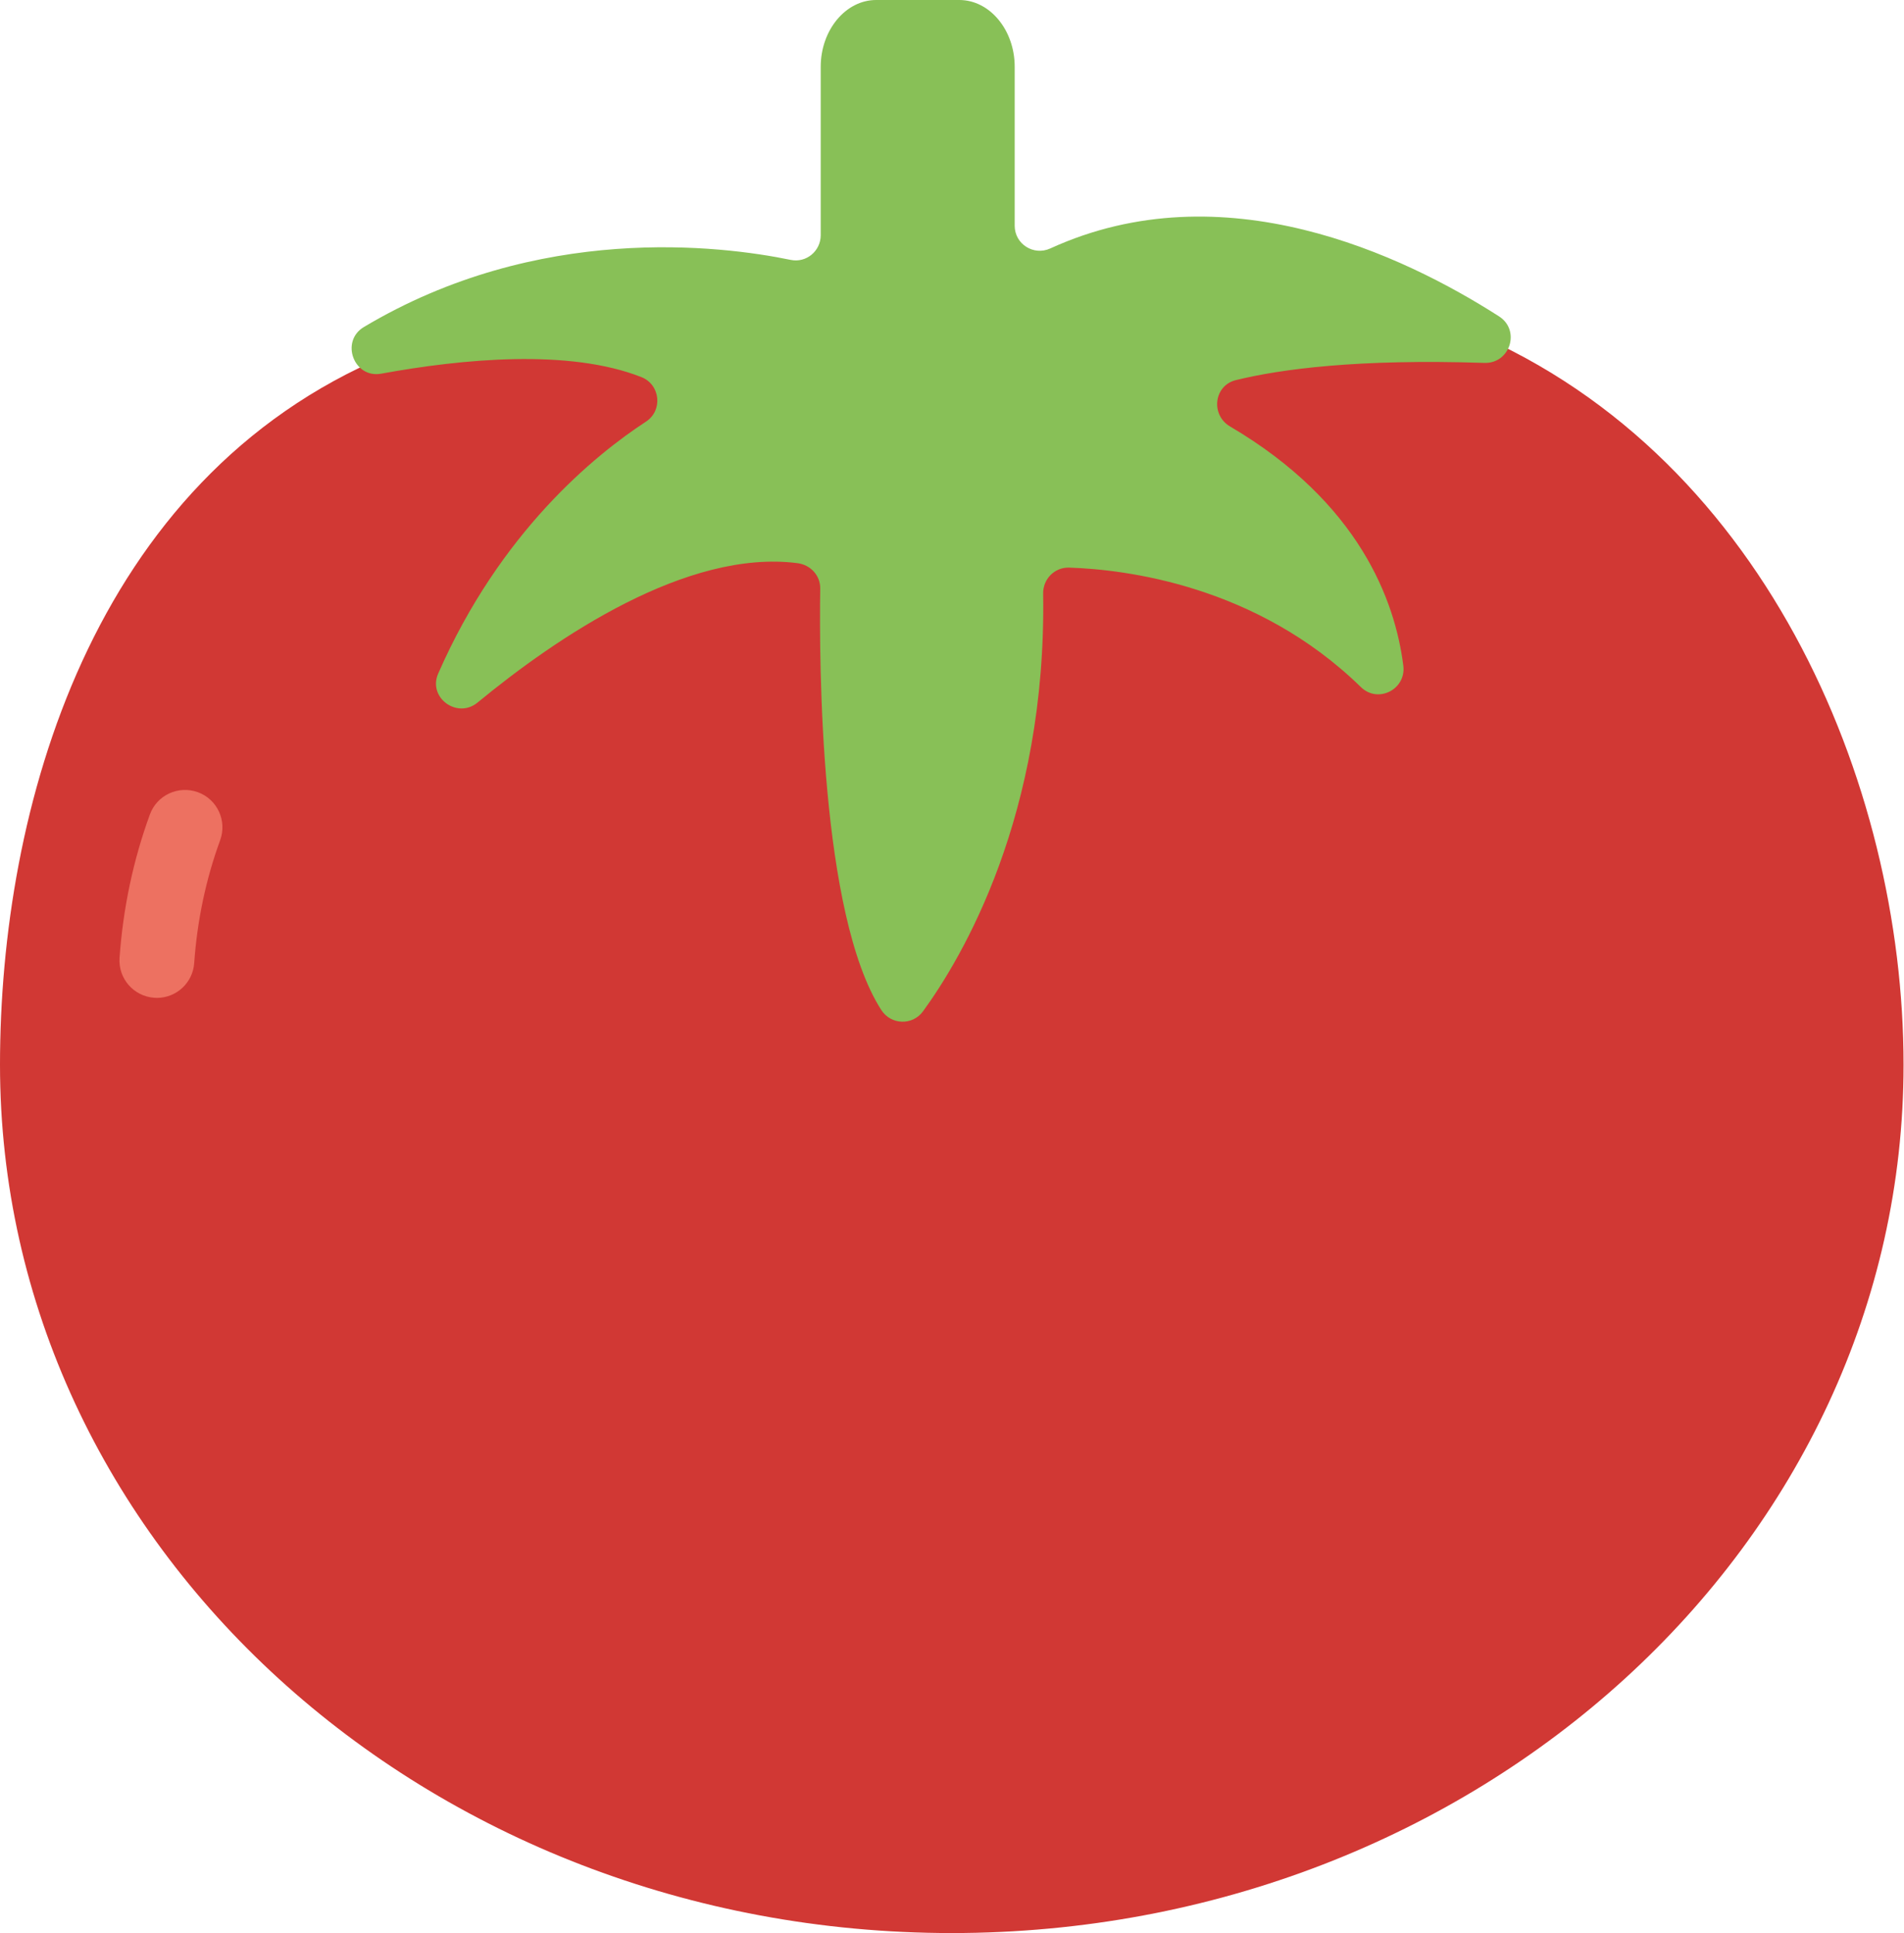 <svg width="788" height="800" viewBox="0 0 788 800" fill="none" xmlns="http://www.w3.org/2000/svg">
<path d="M160.296 147C37.296 198.5 0 335.424 0 440.643C0 639.114 176.366 800 393.909 800C611.451 800 787.817 639.114 787.817 440.643C787.833 323.969 729.296 185 603.296 135L160.296 147Z" fill="#D13834"/>
<path d="M620.399 130.931C580.739 105.513 506.248 70.094 434.683 102.819C427.794 105.977 419.946 101.008 419.946 93.423V27.648C419.961 12.446 409.636 0 397.02 0H362.607C349.991 0 339.666 12.446 339.666 27.648V97.324C339.666 103.903 333.706 108.888 327.251 107.556C298.194 101.565 222.744 92.246 150.591 135.343C140.714 141.241 146.442 156.721 157.774 154.647C191.366 148.501 235.577 144.275 265.454 156.071C273.287 159.152 274.417 169.864 267.373 174.477C246.15 188.332 207.001 220.19 181.35 278.767C176.985 288.736 189.245 297.668 197.651 290.749C230.422 263.751 284.34 227.172 330.068 233.07C335.455 233.766 339.542 238.163 339.464 243.596C339 274.278 339.387 378.521 364.728 417.98C368.722 424.203 377.67 424.513 382.019 418.522C398.165 396.339 433.166 337.514 431.726 245.655C431.633 239.618 436.479 234.71 442.516 234.912C465.581 235.655 520.041 242.172 563.23 284.355C570.305 291.275 582.023 285.3 580.785 275.485C577.395 248.627 562.611 208.007 509.096 176.505C500.969 171.722 502.347 159.554 511.496 157.31C529.979 152.774 561.837 148.455 614.346 150.189C625.012 150.514 629.362 136.674 620.399 130.931Z" fill="#88C057"/>
<path d="M64.94 412.98C64.584 412.98 64.212 412.965 63.856 412.934C55.311 412.345 48.887 404.946 49.475 396.432C50.93 375.89 55.141 355.936 62.029 337.081C64.955 329.047 73.81 324.96 81.89 327.855C89.925 330.78 94.042 339.681 91.117 347.716C85.219 363.83 81.612 380.936 80.373 398.568C79.8 406.742 73.005 412.98 64.94 412.98Z" fill="#ED7161"/>
</svg>
